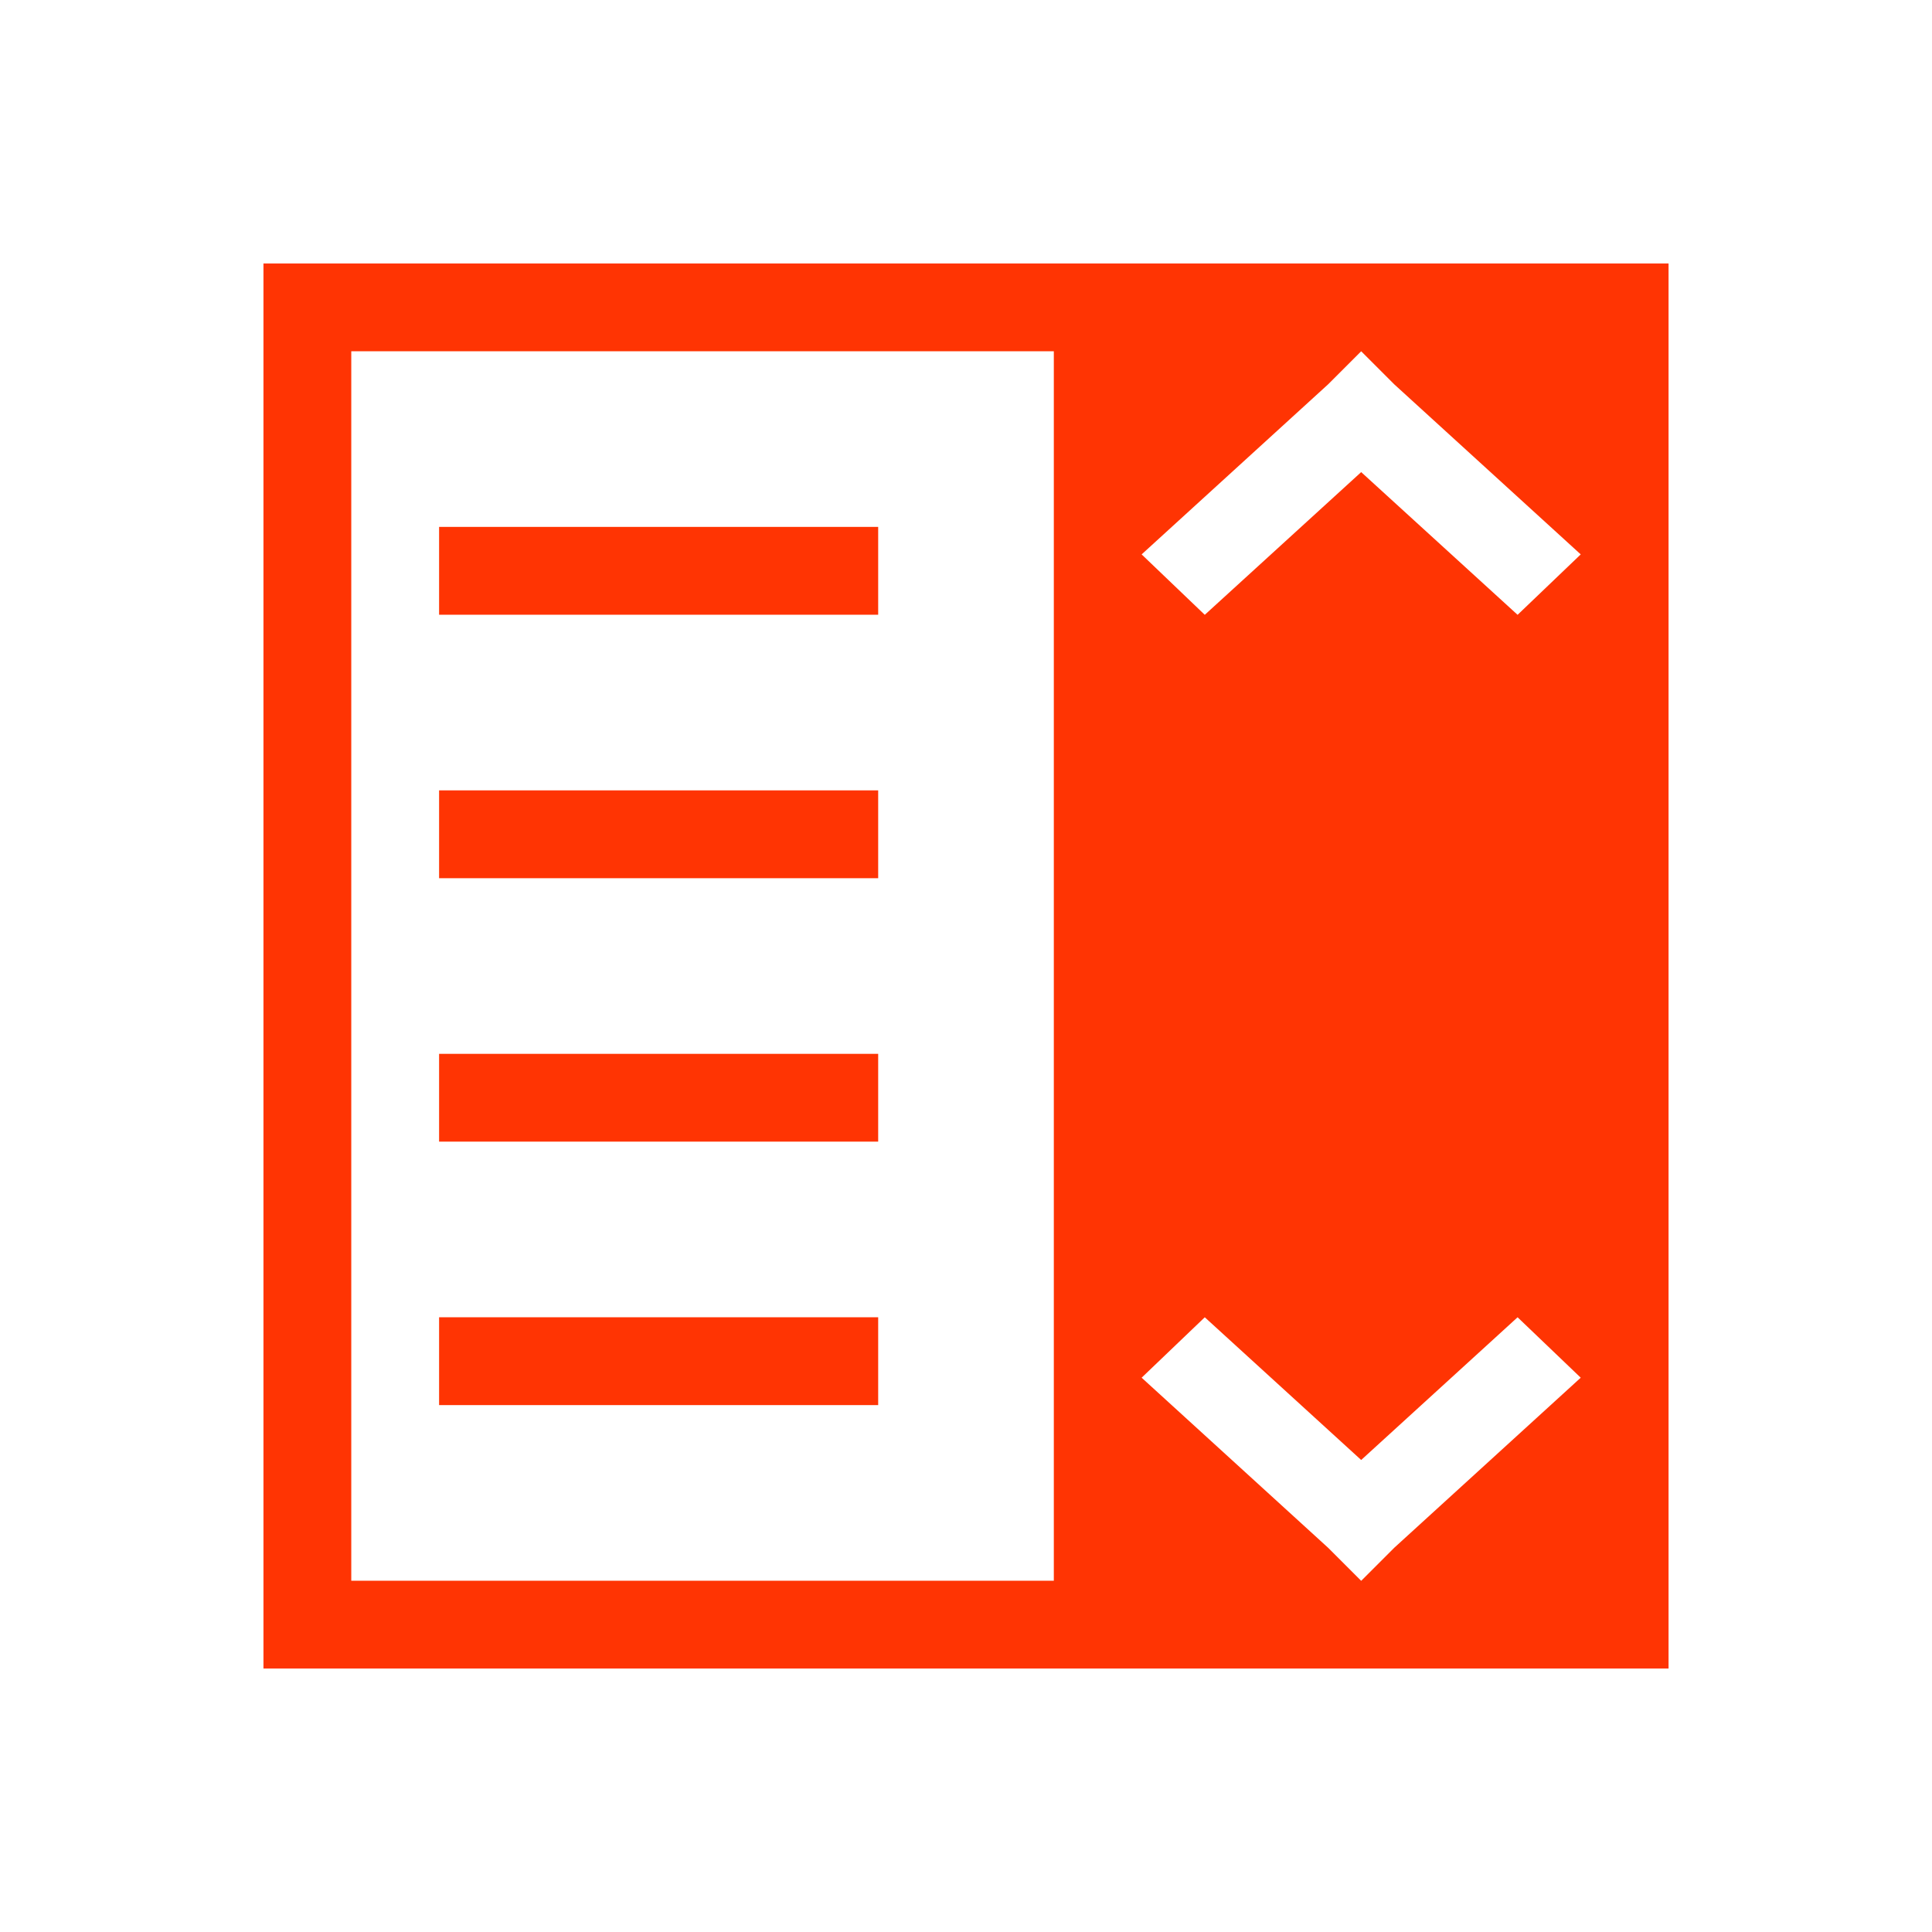 <svg id="svg6" version="1.1" viewBox="0 0 22 22" xmlns="http://www.w3.org/2000/svg">
    <defs id="defs3051">
        <style id="current-color-scheme" type="text/css">.ColorScheme-Text {
        color:#FF3403;
      }</style>
    </defs>
    <path id="path4" class="ColorScheme-Text" d="m3 3v16h16v-16h-7zm1 1h8v14h-8zm11.5 0 0.375 0.375 2.125 1.938-0.719 0.688-1.781-1.625-1.781 1.625-0.719-0.688 2.125-1.938zm-10.5 2v1h5v-1zm0 3v1h5v-1zm0 3v1h5v-1zm0 3v1h5v-1zm8.719 0 1.781 1.625 1.781-1.625 0.719 0.688-2.125 1.938-0.375 0.375-0.375-0.375-2.125-1.938z" fill="currentColor"/>
</svg>

